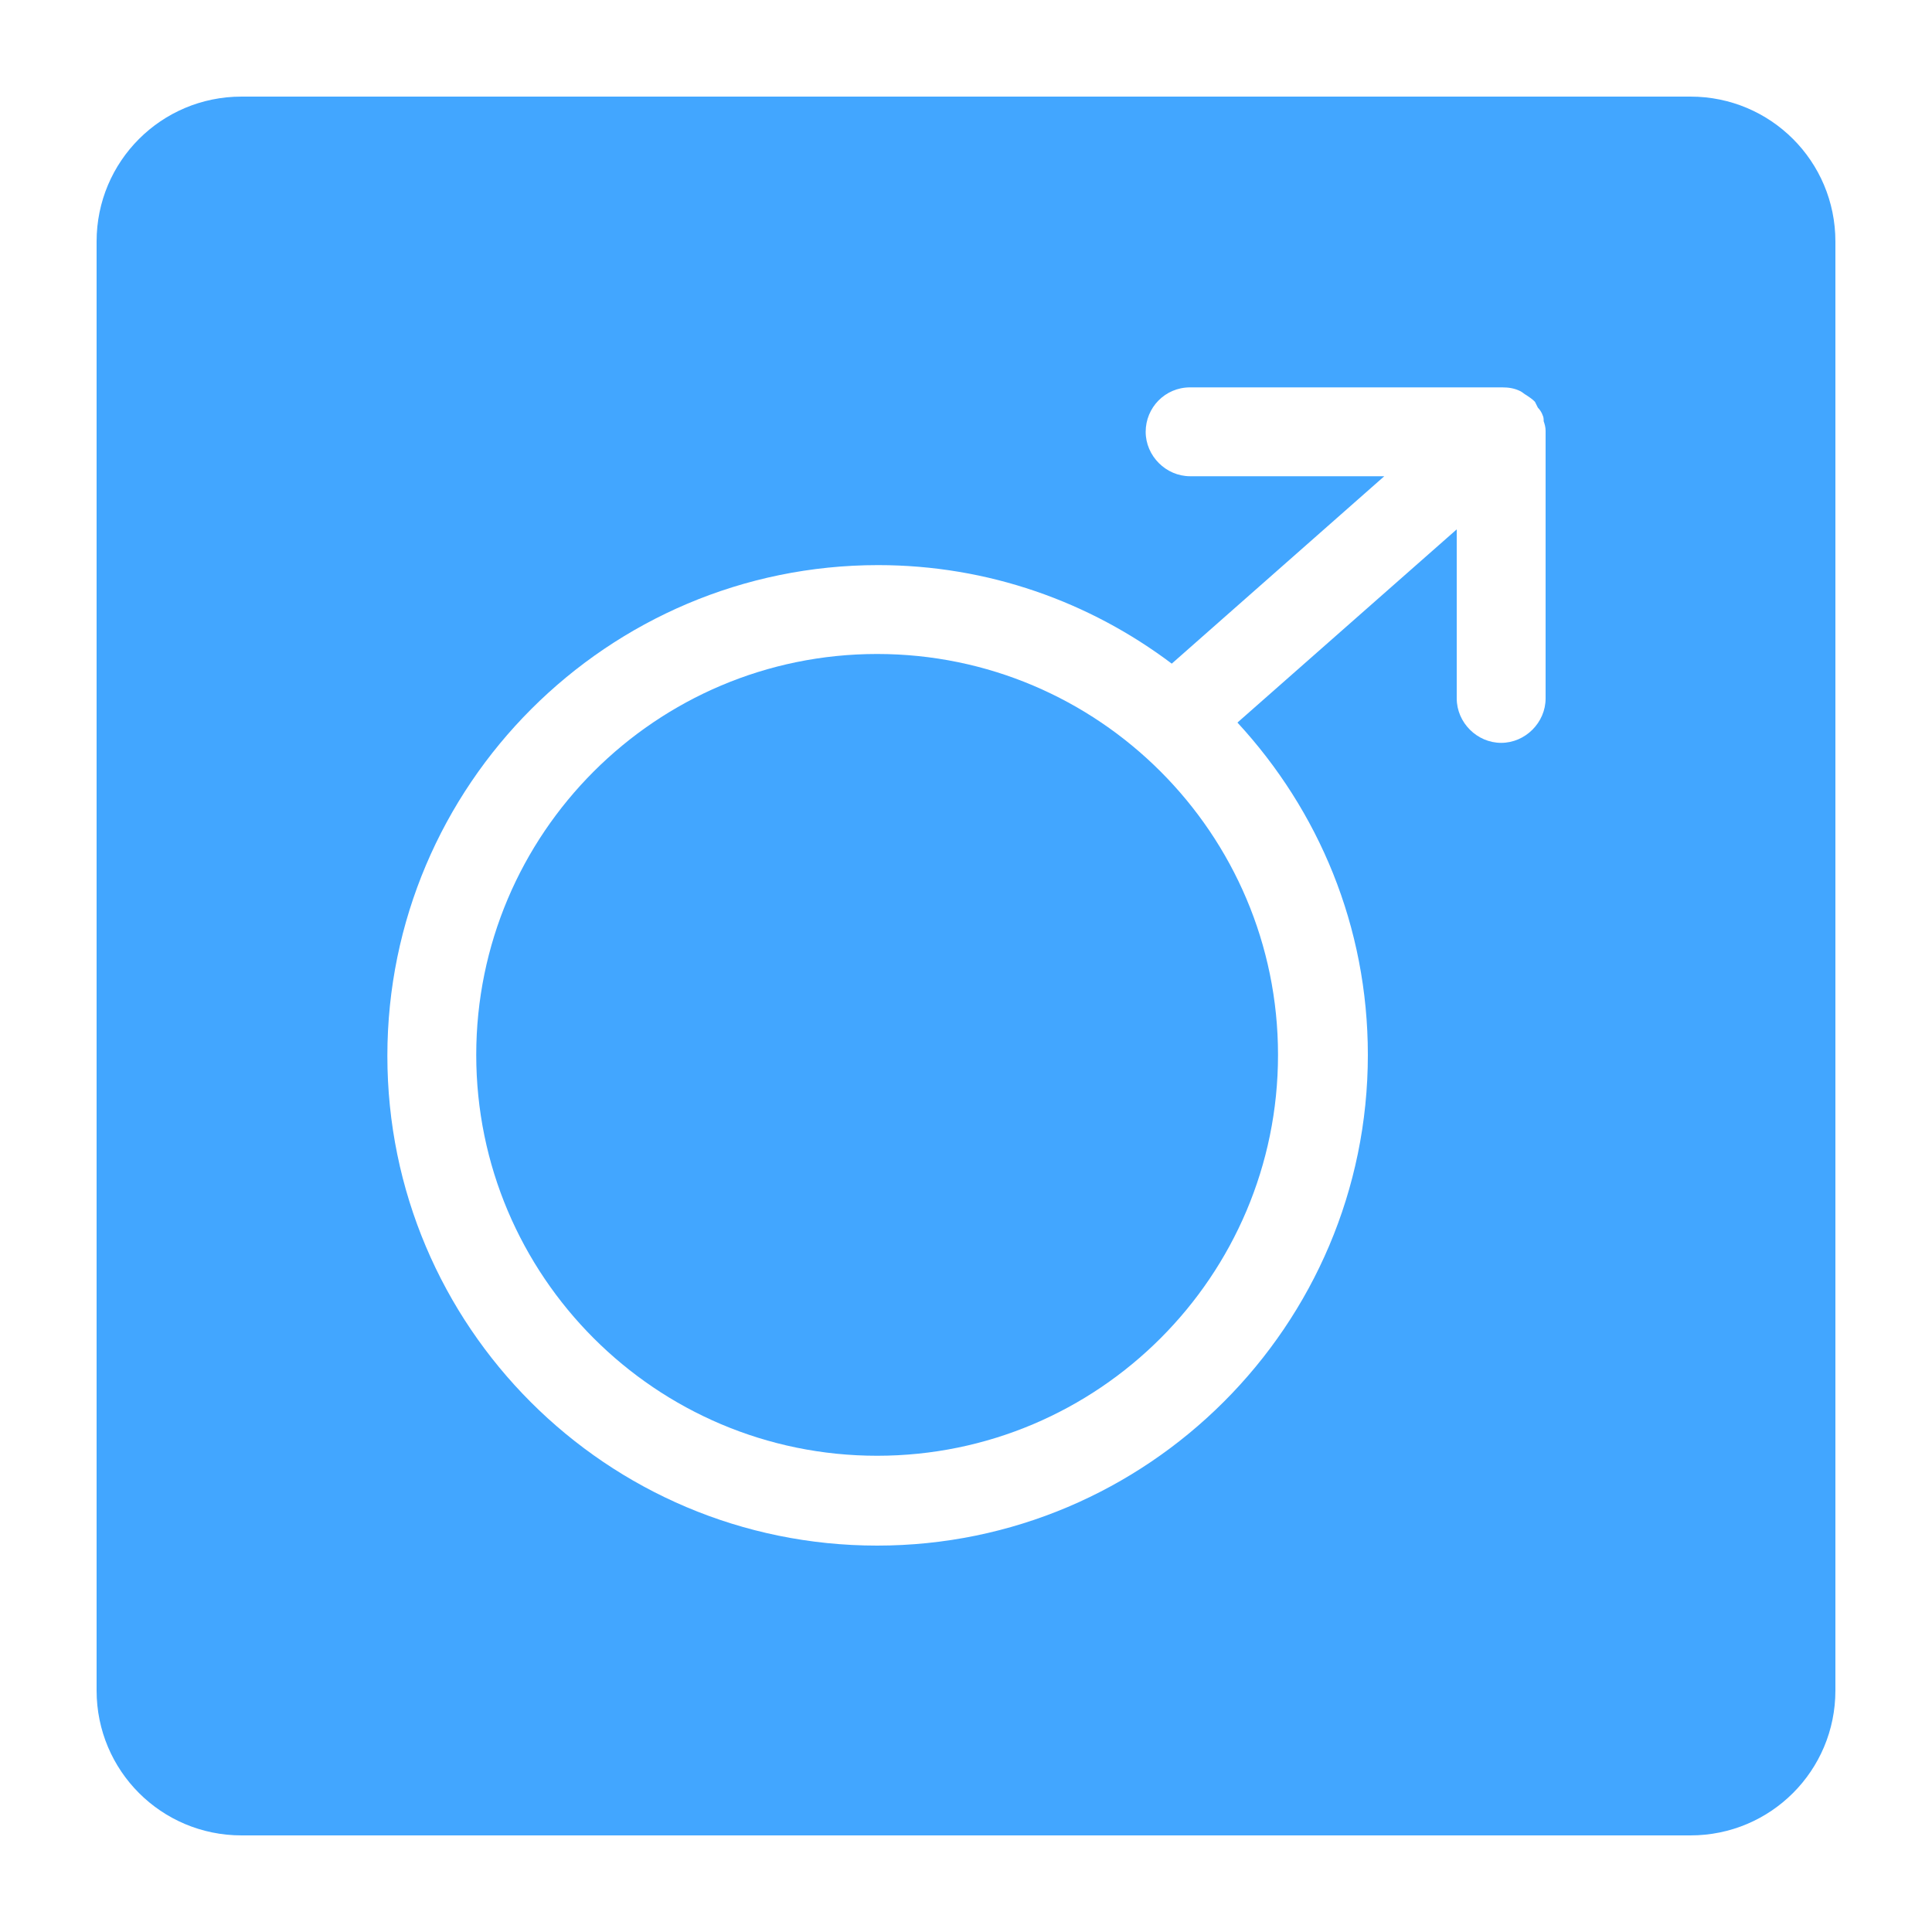 <?xml version="1.0" standalone="no"?><!DOCTYPE svg PUBLIC "-//W3C//DTD SVG 1.1//EN" "http://www.w3.org/Graphics/SVG/1.1/DTD/svg11.dtd"><svg t="1533629510728" class="icon" style="" viewBox="0 0 1024 1024" version="1.1" xmlns="http://www.w3.org/2000/svg" p-id="3025" xmlns:xlink="http://www.w3.org/1999/xlink" width="200" height="200"><defs><style type="text/css"></style></defs><path d="M464.896 346.624c-117.248 0-212.48 95.232-212.48 212.48s95.232 212.48 212.48 212.48 212.48-95.232 212.48-212.48-95.232-212.48-212.48-212.48z" fill="#42a6ff" p-id="3026"></path><path d="M896 51.2H128c-42.496 0-76.8 34.304-76.8 76.8v768c0 42.496 34.304 76.8 76.8 76.8h768c42.496 0 76.8-34.304 76.8-76.8V128c0-42.496-34.304-76.8-76.8-76.8z m-76.8 318.976c0 12.8-10.752 23.552-23.552 23.552s-23.552-10.752-23.552-23.552V280.576l-116.224 102.4c43.008 46.592 69.12 108.032 69.12 176.128 0 143.36-116.736 260.096-260.096 260.096s-259.584-116.224-259.584-259.584 116.736-260.096 260.096-260.096c58.368 0 112.128 19.456 155.648 52.224l112.64-99.328h-102.912c-12.8 0-23.552-10.752-23.552-23.552s10.24-23.552 23.552-23.552h165.376c3.584 0 6.656 0.512 9.728 2.048 1.024 0.512 2.048 1.536 3.072 2.048 1.536 1.024 3.072 2.048 4.096 3.072l0.512 0.512 1.536 3.072c1.024 1.024 2.048 2.56 2.56 4.096 0.512 1.024 0.512 2.048 0.512 3.072 0.512 1.536 1.024 3.072 1.024 5.12v141.824z" fill="#42a6ff" p-id="3027"></path></svg>